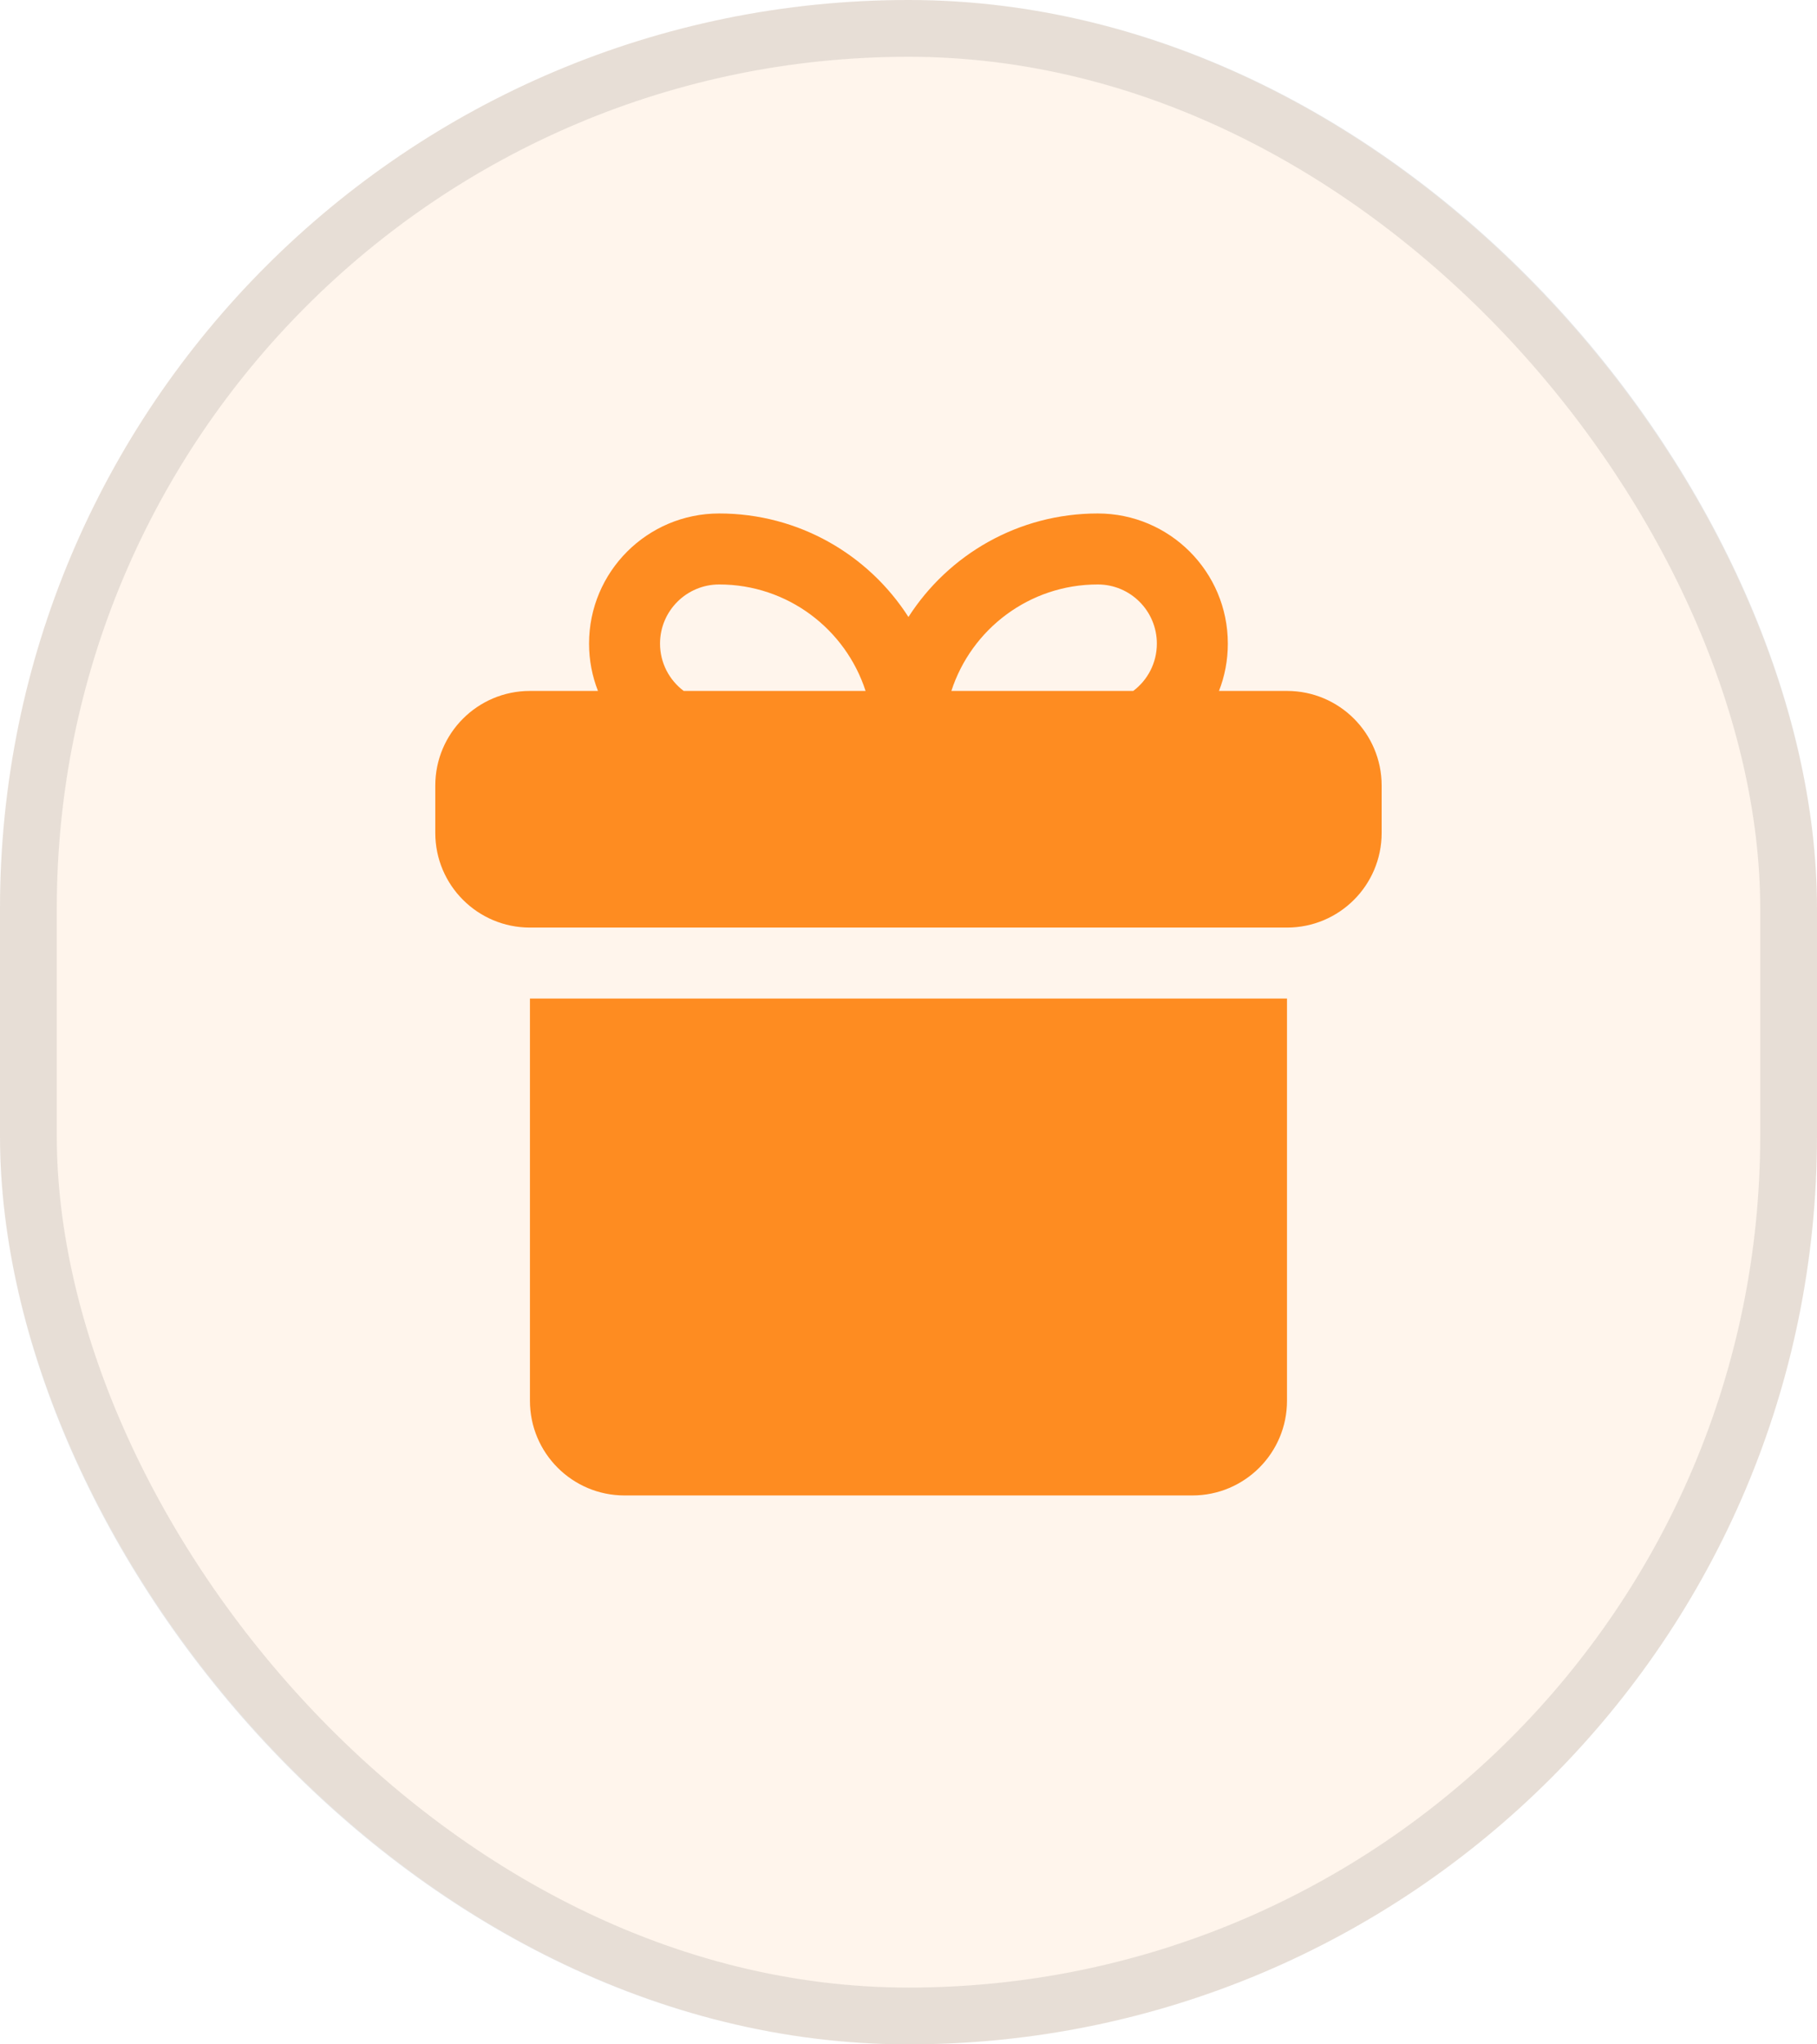 <svg width="32" height="36" viewBox="0 0 32 36" fill="none" xmlns="http://www.w3.org/2000/svg">
<rect width="32" height="36" rx="16" fill="#FF9E42" fill-opacity="0.1"/>
<rect x="0.5" y="0.5" width="31" height="35" rx="15.5" stroke="#121212" stroke-opacity="0.1"/>
<path fill-rule="evenodd" clip-rule="evenodd" d="M21.468 12.167H22.666C23.587 12.167 24.333 12.913 24.333 13.834V14.667C24.333 15.588 23.587 16.334 22.666 16.334H9.333C8.412 16.334 7.666 15.588 7.666 14.667V13.834C7.666 12.913 8.412 12.167 9.333 12.167H10.531C10.43 11.909 10.374 11.628 10.374 11.334C10.374 10.068 11.4 9.042 12.666 9.042C14.066 9.042 15.296 9.768 15.999 10.865C16.703 9.768 17.933 9.042 19.333 9.042C20.598 9.042 21.624 10.068 21.624 11.334C21.624 11.628 21.569 11.909 21.468 12.167ZM12.041 12.167H15.244C14.892 11.079 13.871 10.292 12.666 10.292C12.091 10.292 11.624 10.758 11.624 11.334C11.624 11.674 11.788 11.977 12.041 12.167ZM19.958 12.167C20.211 11.977 20.374 11.674 20.374 11.334C20.374 10.758 19.908 10.292 19.333 10.292C18.128 10.292 17.107 11.079 16.755 12.167H19.958ZM22.666 17.584H9.333V24.667C9.333 25.587 10.079 26.334 10.999 26.334H20.999C21.92 26.334 22.666 25.587 22.666 24.667V17.584Z" fill="#FE8C21"/>
</svg>
